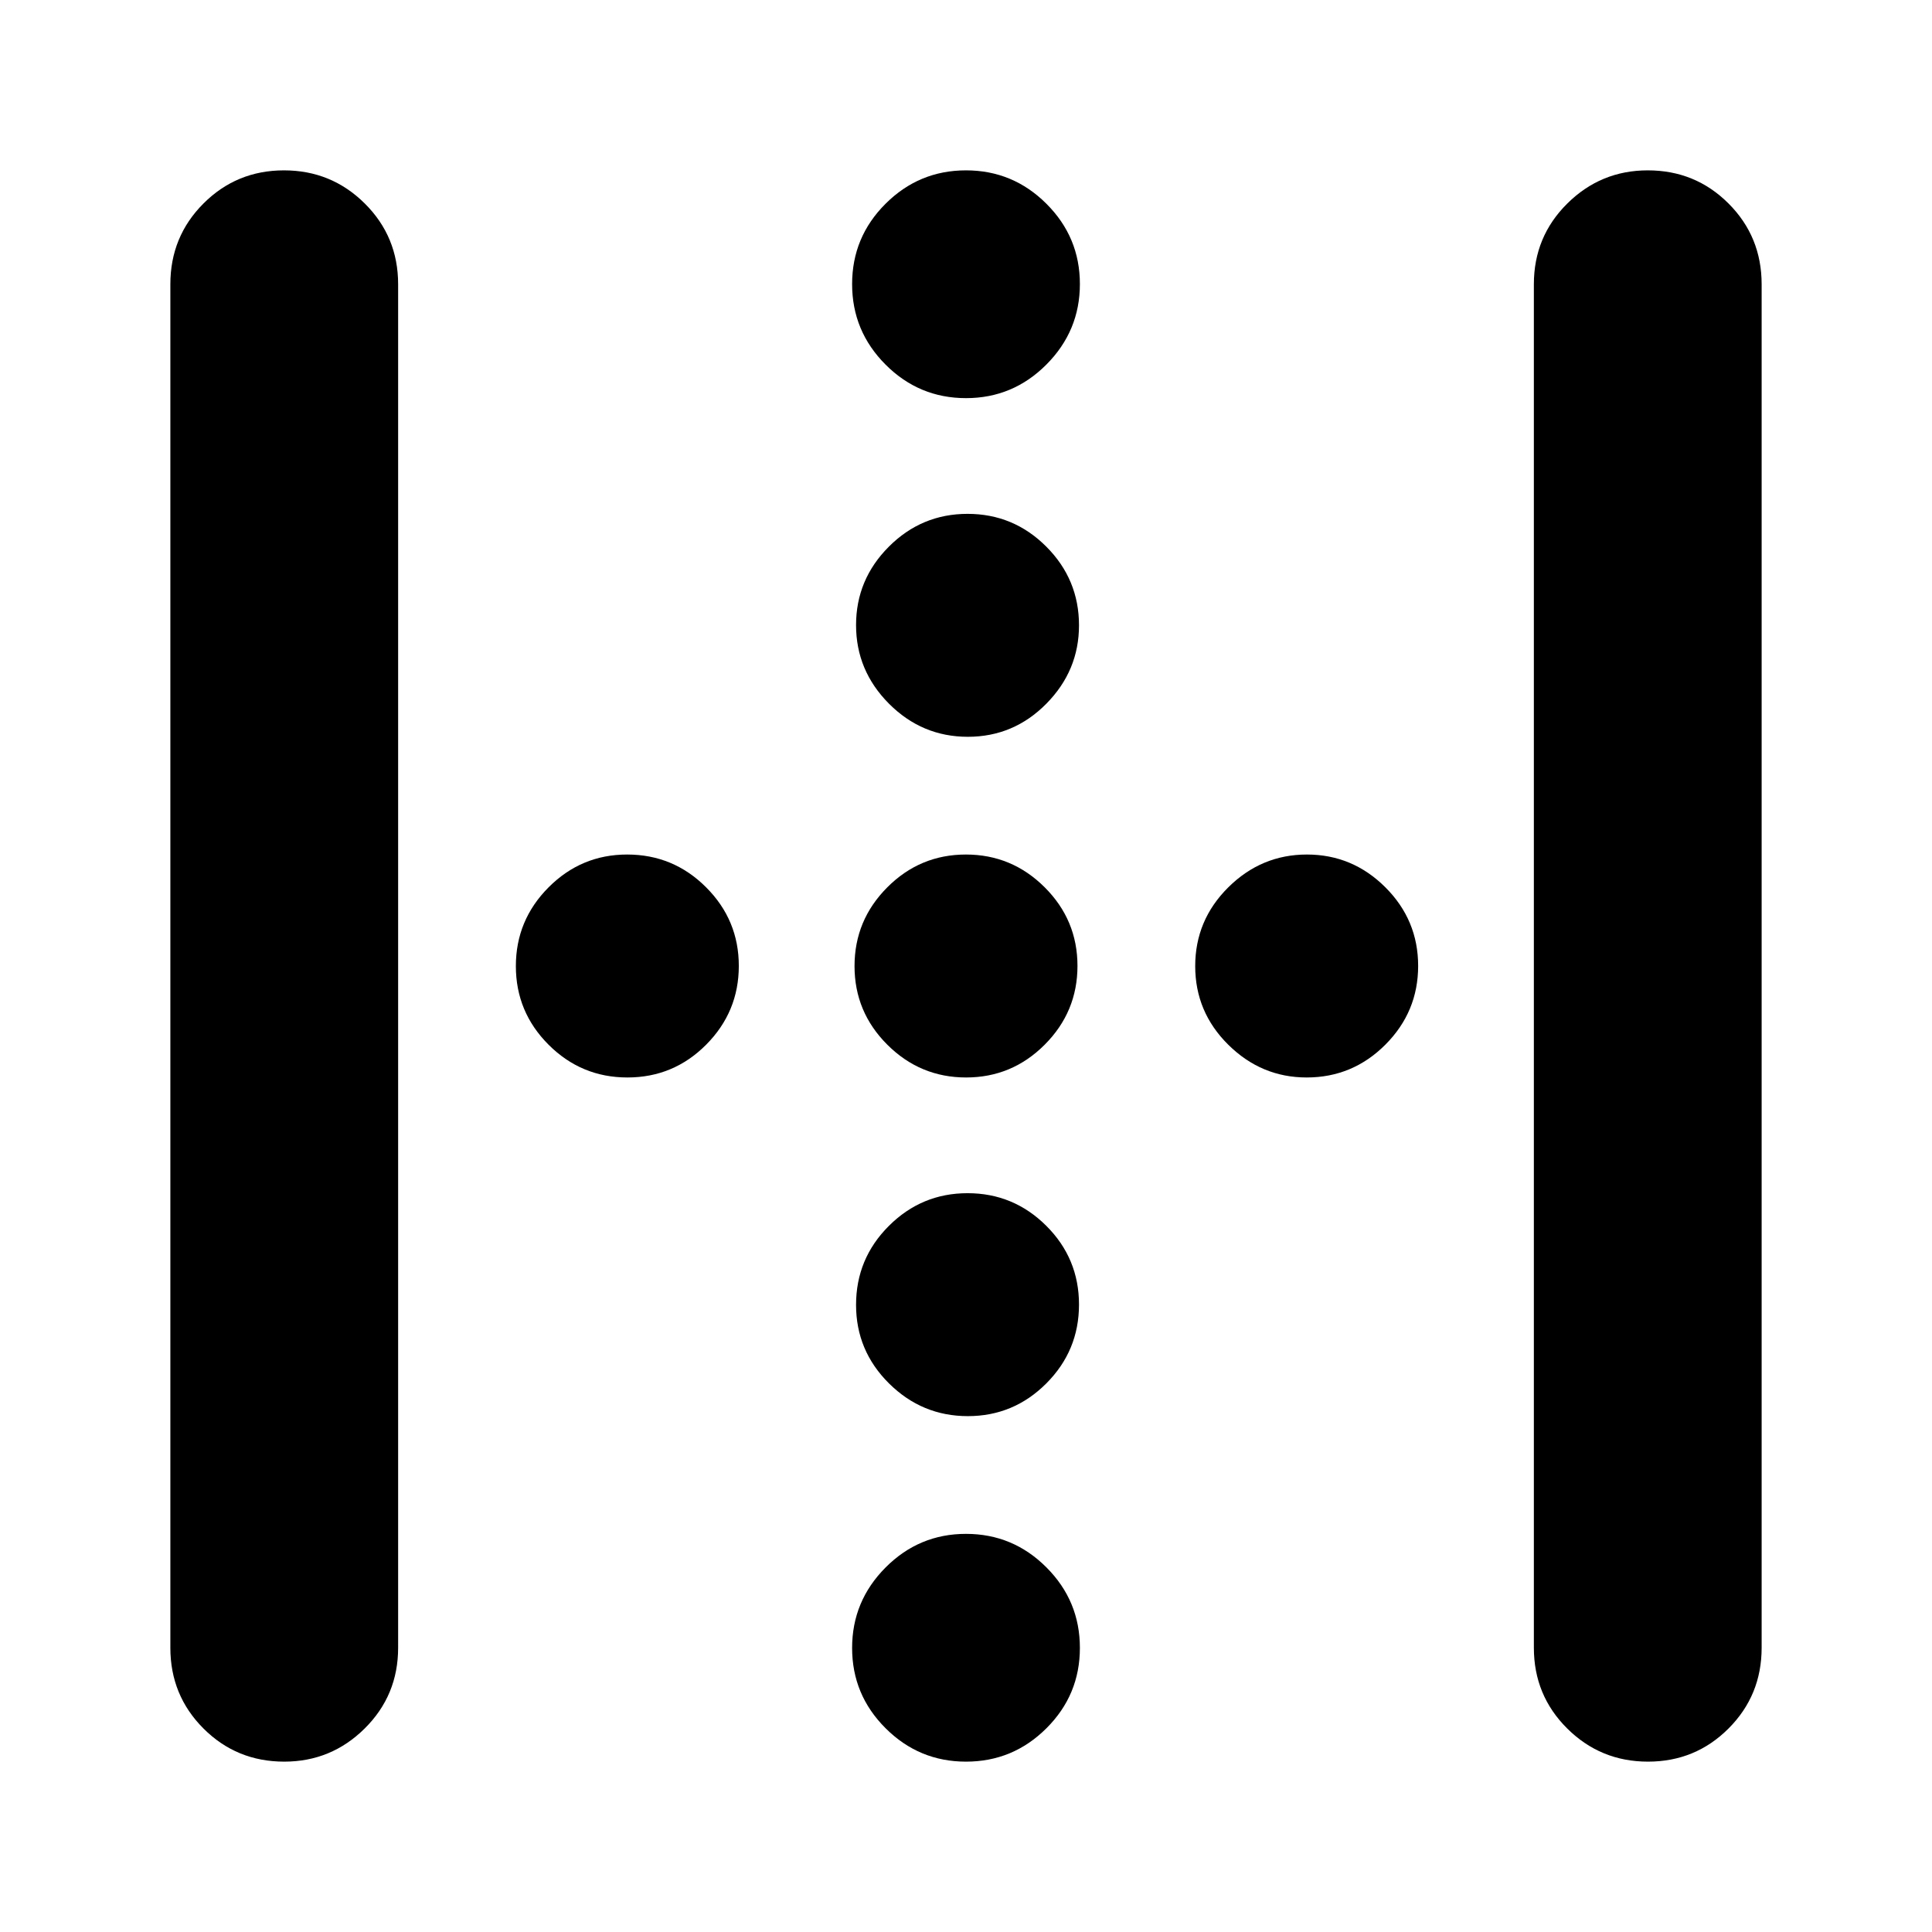 <svg xmlns="http://www.w3.org/2000/svg" height="24" viewBox="0 -960 960 960" width="24"><path d="M84.65-141.24v-677.52q0-23.67 16.46-40.13t40.01-16.46q23.55 0 40.13 16.46 16.58 16.46 16.58 40.13v677.52q0 23.67-16.63 40.13-16.62 16.46-39.96 16.46-23.67 0-40.13-16.46t-16.46-40.13Zm677.52 0v-677.52q0-23.67 16.63-40.13 16.62-16.46 39.96-16.46 23.67 0 40.13 16.46t16.46 40.13v677.52q0 23.67-16.46 40.13t-40.01 16.46q-23.55 0-40.13-16.46-16.58-16.46-16.58-40.13ZM480.91-593.89q-22.77 0-39.16-16.43-16.38-16.44-16.38-39.08 0-22.65 16.29-38.96 16.28-16.31 39.12-16.31 22.84 0 39.11 16.28 16.26 16.28 16.26 39.11 0 22.52-16.24 38.96-16.23 16.43-39 16.43ZM311.77-424.61q-22.91 0-39.18-16.27-16.26-16.26-16.26-39.07 0-22.82 16.25-39.13 16.25-16.31 39.04-16.31 22.96 0 39.22 16.27 16.27 16.26 16.27 39.07 0 22.82-16.21 39.13-16.22 16.31-39.13 16.31Zm168.28 0q-22.82 0-39.13-16.27-16.31-16.26-16.31-39.07 0-22.82 16.27-39.13 16.26-16.31 39.07-16.31 22.82 0 39.13 16.27 16.31 16.26 16.31 39.07 0 22.82-16.27 39.13-16.26 16.31-39.07 16.31Zm169.23 0q-22.52 0-38.96-16.27-16.43-16.26-16.43-39.07 0-22.82 16.43-39.13 16.44-16.31 39.08-16.31 22.65 0 38.96 16.27 16.31 16.26 16.31 39.07 0 22.82-16.28 39.13-16.28 16.31-39.11 16.31ZM480.91-256.33q-22.77 0-39.16-16.25-16.38-16.25-16.38-39.04 0-22.96 16.29-39.22 16.28-16.27 39.12-16.27 22.84 0 39.11 16.21 16.26 16.22 16.26 39.13 0 22.91-16.24 39.18-16.23 16.26-39 16.26ZM480-762.17q-23.34 0-39.96-16.65-16.63-16.64-16.63-40.01 0-23.37 16.63-39.94 16.62-16.58 39.96-16.58t39.96 16.6q16.63 16.59 16.63 39.89 0 23.29-16.63 39.99-16.62 16.7-39.96 16.7Zm0 677.52q-23.34 0-39.96-16.6-16.63-16.59-16.63-39.89 0-23.29 16.63-39.99 16.62-16.7 39.96-16.7t39.96 16.65q16.63 16.64 16.63 40.01 0 23.37-16.63 39.94Q503.34-84.65 480-84.65Z"/></svg>
